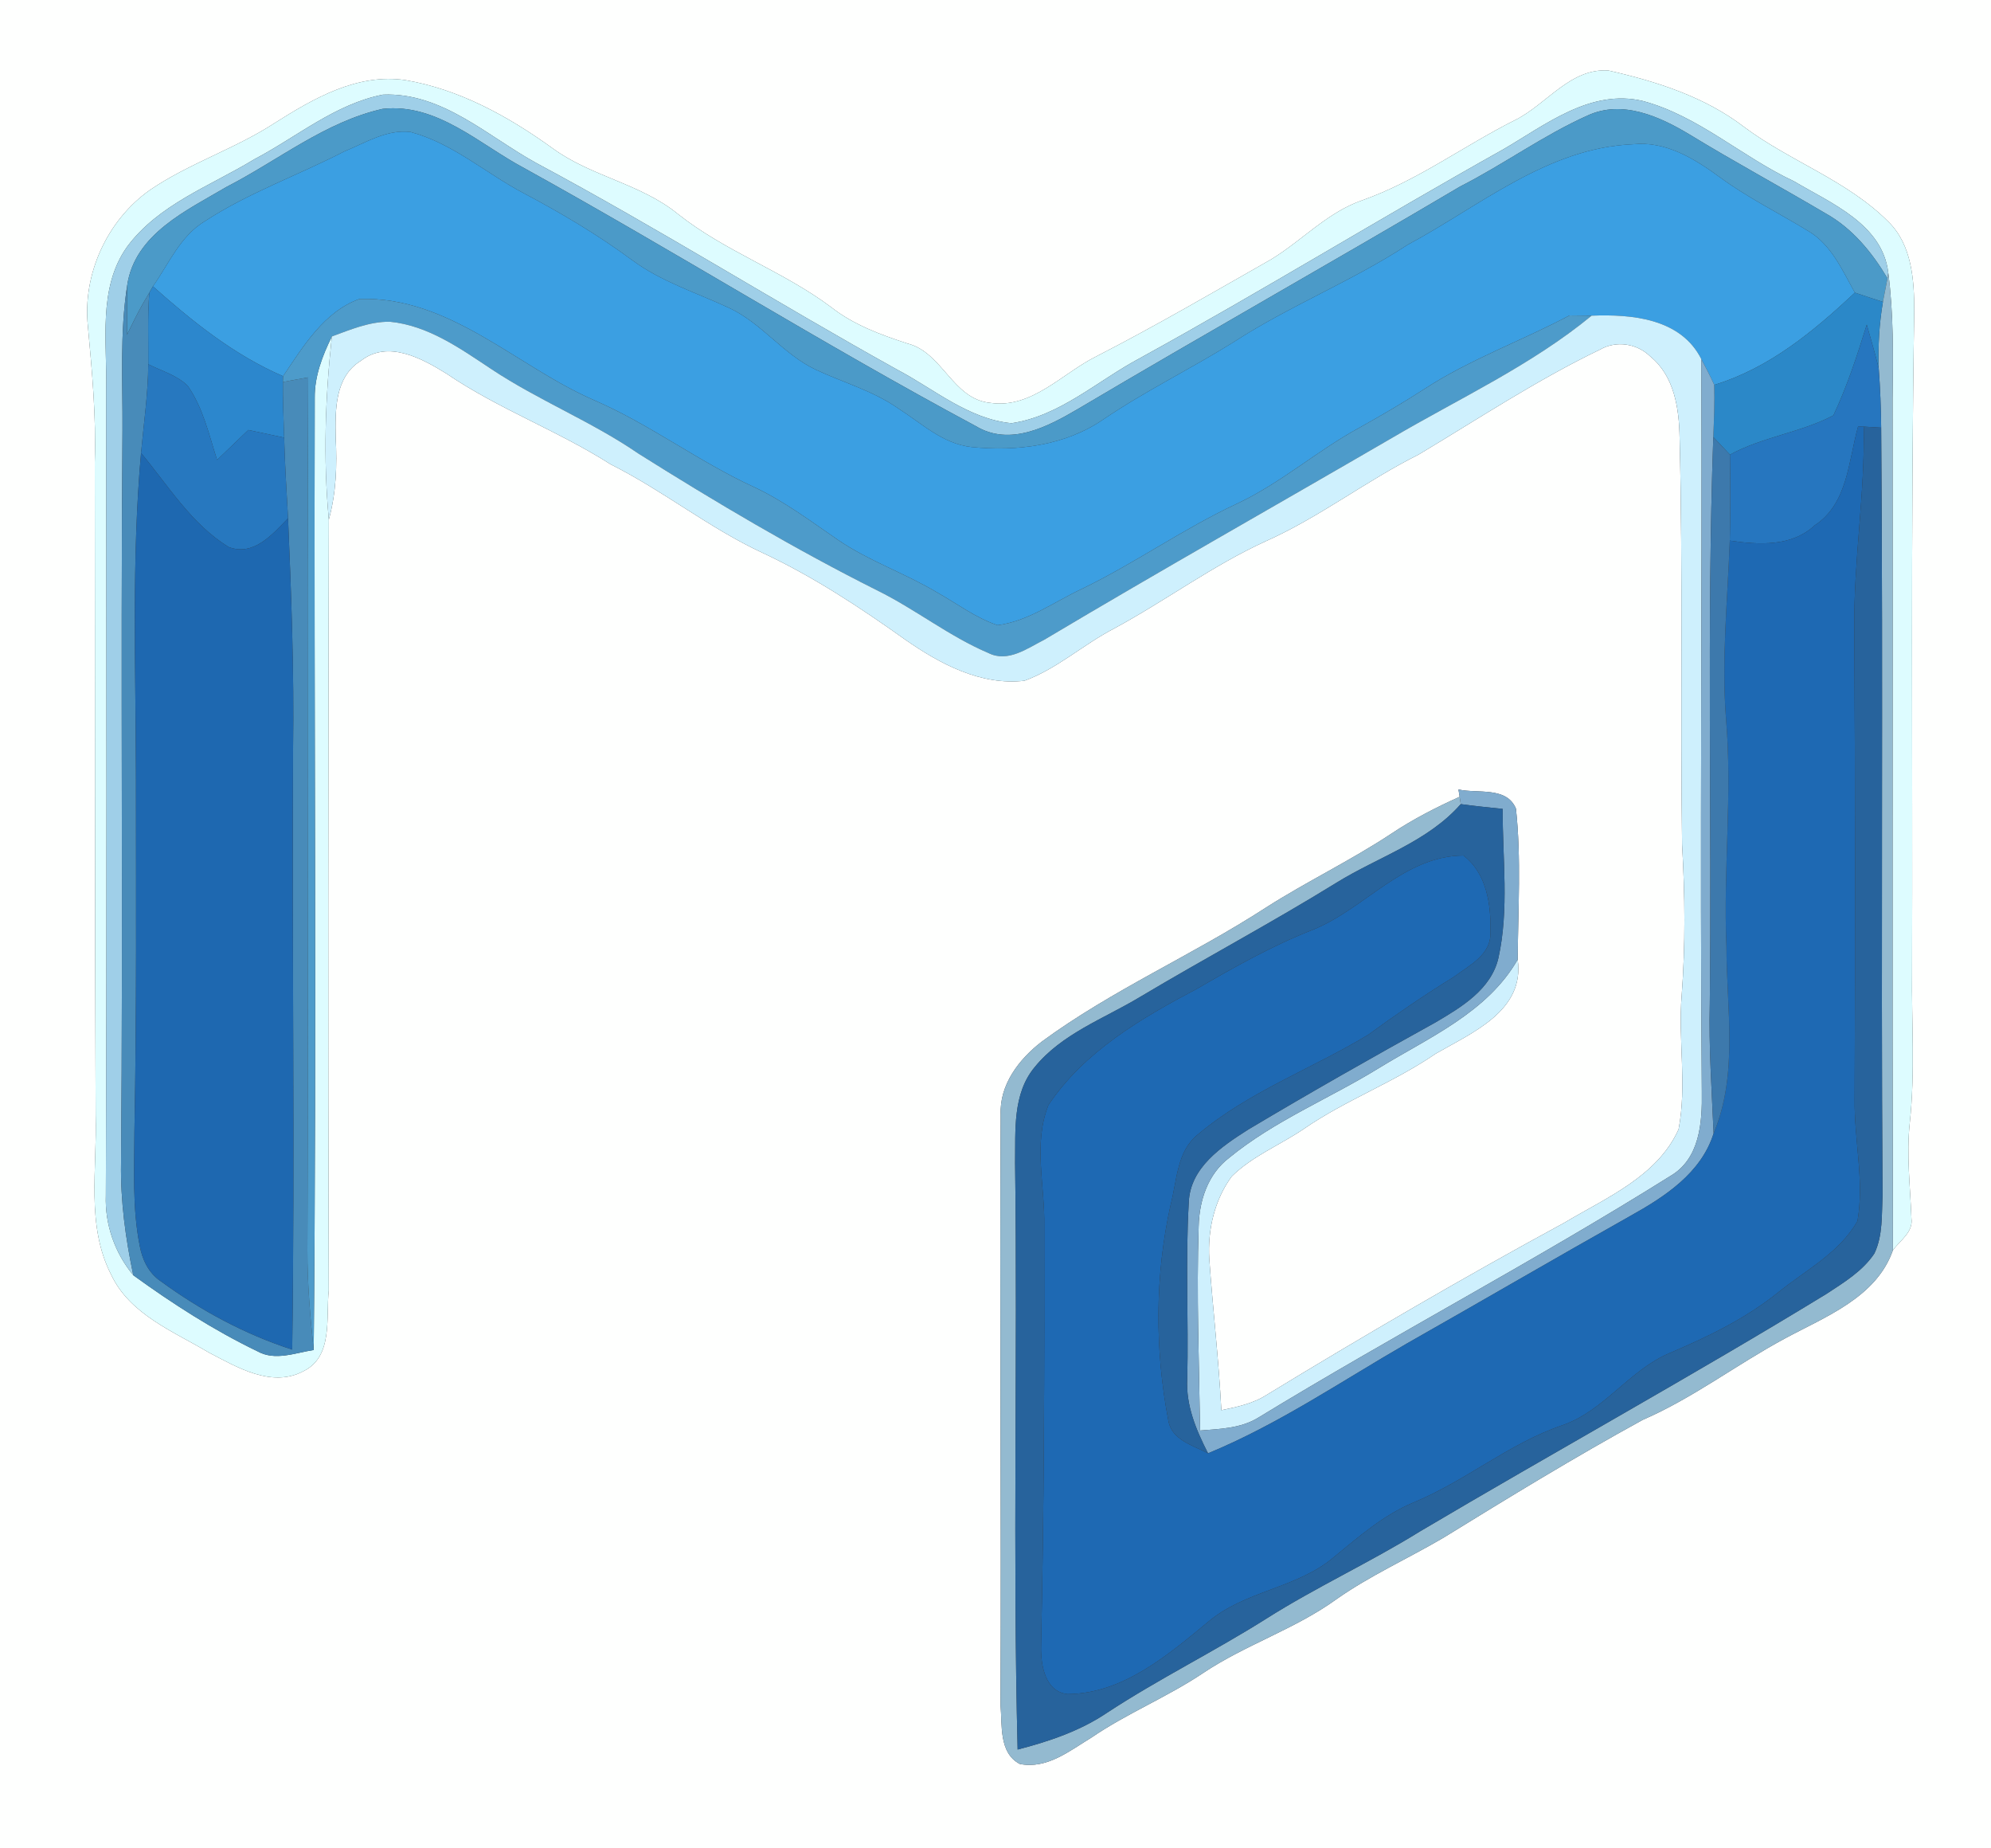 <?xml version="1.0" encoding="UTF-8" ?>
<!DOCTYPE svg PUBLIC "-//W3C//DTD SVG 1.1//EN" "http://www.w3.org/Graphics/SVG/1.1/DTD/svg11.dtd">
<svg width="250pt" height="232pt" viewBox="0 0 250 232" version="1.1" xmlns="http://www.w3.org/2000/svg">
<rect x="0" y="0" width="250" height="232" fill="#333333" stroke="none"/>
<g id="#fefffeff">
<path fill="#fefffe" opacity="1.00" d=" M 0.00 0.00 L 250.00 0.00 L 250.00 232.00 L 0.00 232.00 L 0.00 0.00 M 190.21 15.09 C 183.78 18.32 177.94 22.70 171.12 25.12 C 166.71 26.62 163.53 30.17 159.63 32.55 C 152.36 36.68 145.14 40.90 137.70 44.72 C 133.40 46.84 129.57 51.33 124.38 50.58 C 119.60 50.14 118.37 44.22 113.93 43.12 C 110.57 42.02 107.21 40.79 104.40 38.59 C 98.36 34.05 91.06 31.58 85.13 26.87 C 80.45 23.05 74.21 22.16 69.38 18.61 C 63.86 14.63 57.69 11.21 50.91 10.06 C 44.88 9.17 39.40 12.34 34.50 15.44 C 29.52 18.69 23.75 20.49 18.83 23.85 C 13.45 27.64 10.34 34.44 11.04 40.99 C 11.56 46.65 12.09 52.31 11.90 58.00 C 11.94 85.33 11.90 112.66 12.01 140.00 C 12.22 146.66 10.78 153.82 13.95 160.01 C 16.29 165.01 21.75 167.13 26.21 169.79 C 29.76 171.64 34.11 174.27 38.10 172.14 C 41.86 170.31 40.91 165.42 41.28 162.00 C 41.18 129.74 41.22 97.48 41.29 65.23 C 42.21 61.88 42.34 58.41 42.15 54.97 C 42.09 51.57 42.00 47.31 45.32 45.29 C 48.71 42.64 52.97 44.99 56.07 46.91 C 62.58 51.34 70.04 54.06 76.67 58.29 C 83.27 61.59 89.04 66.29 95.74 69.40 C 102.10 72.37 107.98 76.25 113.68 80.31 C 118.02 83.34 123.18 86.10 128.64 85.46 C 132.73 83.96 136.03 80.91 139.88 78.91 C 146.33 75.43 152.24 71.01 158.92 67.95 C 165.67 64.95 171.54 60.36 178.14 57.06 C 185.66 52.56 193.00 47.69 200.92 43.88 C 202.95 42.72 205.56 43.12 207.22 44.75 C 210.24 47.21 210.84 51.29 210.90 54.95 C 211.33 71.97 210.98 89.00 211.21 106.03 C 211.58 112.33 211.64 118.66 211.16 124.96 C 210.70 130.56 211.84 136.24 210.77 141.78 C 208.10 147.69 201.71 150.35 196.45 153.49 C 183.80 160.36 171.37 167.61 159.07 175.10 C 157.35 176.21 155.33 176.63 153.36 177.04 C 153.03 170.68 152.29 164.35 151.84 158.00 C 151.63 154.40 152.50 150.62 154.66 147.69 C 157.25 145.13 160.73 143.75 163.72 141.72 C 168.96 138.10 175.00 135.90 180.26 132.29 C 184.81 129.65 191.48 126.93 190.57 120.46 C 190.61 114.15 191.03 107.79 190.35 101.52 C 189.19 98.70 185.51 99.66 183.13 99.11 L 183.28 100.03 C 180.31 101.37 177.40 102.86 174.69 104.67 C 169.61 108.03 164.09 110.66 158.96 113.94 C 149.77 119.90 139.62 124.29 130.78 130.79 C 127.94 132.99 125.49 136.17 125.65 139.95 C 125.53 164.64 125.74 189.34 125.63 214.04 C 125.86 216.56 125.40 220.06 128.05 221.45 C 131.47 222.13 134.32 219.79 137.04 218.14 C 141.52 215.08 146.59 213.04 151.09 210.02 C 156.40 206.47 162.60 204.53 167.79 200.78 C 172.02 197.80 176.76 195.68 181.21 193.07 C 189.47 187.98 197.76 182.91 206.27 178.25 C 212.59 175.51 218.07 171.29 224.11 168.04 C 229.20 165.29 235.60 162.90 237.68 156.96 C 238.57 155.73 240.25 154.69 240.01 152.97 C 239.86 148.97 239.37 144.97 239.80 140.97 C 240.49 134.66 240.01 128.32 240.09 122.00 C 240.17 94.33 239.91 66.65 240.36 38.99 C 240.36 35.12 240.06 30.76 237.15 27.87 C 231.98 22.66 224.81 20.28 219.00 15.94 C 214.05 12.14 207.96 10.21 201.95 8.85 C 197.15 8.54 194.17 13.14 190.21 15.09 Z" />
</g>
<g id="#ddfcffff">
<path fill="#ddfcff" opacity="1.00" d=" M 190.21 15.09 C 194.17 13.14 197.15 8.54 201.95 8.85 C 207.96 10.21 214.05 12.14 219.00 15.94 C 224.81 20.28 231.98 22.66 237.15 27.87 C 240.06 30.76 240.36 35.12 240.36 38.99 C 239.91 66.65 240.17 94.33 240.09 122.00 C 240.01 128.32 240.49 134.66 239.80 140.97 C 239.37 144.97 239.86 148.97 240.01 152.97 C 240.25 154.69 238.57 155.73 237.68 156.96 C 237.59 121.30 237.68 85.65 237.64 49.99 C 237.71 44.74 237.78 39.46 237.10 34.23 C 236.36 28.11 229.89 25.51 225.23 22.74 C 218.74 19.71 213.29 14.56 206.29 12.68 C 199.71 11.12 194.06 15.67 188.74 18.76 C 173.40 27.34 158.43 36.55 143.03 45.02 C 137.77 47.83 133.07 52.24 127.01 53.13 C 121.60 52.61 117.29 48.84 112.63 46.39 C 97.44 37.96 82.72 28.70 67.40 20.50 C 61.26 17.14 55.54 11.58 48.09 11.88 C 42.07 13.06 37.26 17.20 31.94 19.99 C 26.44 23.34 19.91 25.64 15.95 30.99 C 12.24 36.22 13.48 42.99 13.33 49.00 C 13.36 82.69 13.42 116.39 13.29 150.08 C 13.16 153.73 14.41 157.29 16.74 160.10 C 21.67 163.67 26.83 166.99 32.32 169.64 C 34.55 170.89 37.07 169.83 39.39 169.48 C 39.78 129.64 39.41 89.79 39.52 49.94 C 39.49 47.22 40.49 44.65 41.67 42.24 C 40.84 49.89 40.57 57.56 41.29 65.23 C 41.22 97.48 41.18 129.74 41.28 162.00 C 40.91 165.42 41.86 170.31 38.10 172.14 C 34.11 174.27 29.76 171.64 26.21 169.79 C 21.75 167.13 16.29 165.01 13.95 160.01 C 10.78 153.82 12.22 146.66 12.01 140.00 C 11.90 112.66 11.94 85.33 11.90 58.00 C 12.09 52.31 11.56 46.65 11.04 40.99 C 10.34 34.44 13.45 27.64 18.83 23.85 C 23.75 20.49 29.52 18.69 34.50 15.44 C 39.40 12.34 44.88 9.17 50.91 10.06 C 57.69 11.21 63.86 14.63 69.38 18.61 C 74.21 22.16 80.45 23.05 85.13 26.87 C 91.06 31.58 98.36 34.05 104.40 38.59 C 107.21 40.79 110.57 42.02 113.93 43.12 C 118.37 44.22 119.60 50.14 124.38 50.58 C 129.57 51.33 133.40 46.84 137.70 44.72 C 145.14 40.90 152.36 36.68 159.63 32.55 C 163.53 30.17 166.71 26.62 171.12 25.12 C 177.94 22.70 183.78 18.32 190.21 15.09 Z" />
</g>
<g id="#9fcfe8ff">
<path fill="#9fcfe8" opacity="1.00" d=" M 31.94 19.99 C 37.26 17.20 42.07 13.06 48.09 11.88 C 55.54 11.58 61.26 17.14 67.40 20.50 C 82.72 28.70 97.44 37.96 112.63 46.39 C 117.29 48.84 121.60 52.61 127.01 53.13 C 133.07 52.24 137.77 47.83 143.03 45.02 C 158.43 36.55 173.40 27.34 188.74 18.76 C 194.06 15.67 199.71 11.12 206.29 12.68 C 213.29 14.56 218.74 19.71 225.23 22.74 C 229.89 25.51 236.36 28.11 237.10 34.23 L 237.00 34.94 C 235.06 31.68 232.59 28.66 229.23 26.79 C 223.56 23.44 217.76 20.31 212.14 16.88 C 208.37 14.61 203.69 12.50 199.35 14.50 C 193.77 17.00 188.80 20.64 183.35 23.41 C 167.41 32.84 151.27 41.91 135.34 51.35 C 131.55 53.58 126.79 56.08 122.52 53.49 C 103.33 43.21 84.87 31.63 65.81 21.10 C 60.18 18.11 54.87 12.90 48.03 13.67 C 40.82 15.30 34.94 20.13 28.47 23.45 C 23.46 26.41 16.92 29.37 15.97 35.83 C 15.03 41.84 15.42 47.94 15.38 54.00 C 15.13 84.67 15.47 115.34 15.20 146.00 C 15.12 150.75 15.76 155.46 16.74 160.10 C 14.41 157.29 13.16 153.73 13.29 150.08 C 13.42 116.39 13.36 82.69 13.33 49.00 C 13.48 42.99 12.24 36.22 15.95 30.99 C 19.91 25.64 26.44 23.34 31.94 19.99 Z" />
</g>
<g id="#4b9ac8ff">
<path fill="#4b9ac8" opacity="1.00" d=" M 28.47 23.45 C 34.94 20.13 40.82 15.30 48.03 13.67 C 54.87 12.90 60.18 18.11 65.81 21.10 C 84.87 31.63 103.33 43.21 122.52 53.49 C 126.79 56.08 131.55 53.58 135.34 51.35 C 151.27 41.91 167.41 32.84 183.35 23.41 C 188.80 20.64 193.77 17.00 199.35 14.50 C 203.69 12.50 208.37 14.61 212.14 16.88 C 217.76 20.31 223.56 23.44 229.23 26.79 C 232.59 28.66 235.06 31.68 237.00 34.94 C 236.86 35.68 236.57 37.16 236.43 37.90 C 235.25 37.52 234.08 37.14 232.91 36.74 C 231.34 33.95 229.97 30.74 227.10 29.03 C 223.36 26.74 219.40 24.80 215.87 22.19 C 212.72 19.89 209.12 17.68 205.04 18.11 C 194.31 18.56 185.81 25.87 176.75 30.73 C 169.75 35.31 161.92 38.39 154.91 42.94 C 149.55 46.29 143.85 49.06 138.60 52.61 C 133.79 55.95 127.69 56.70 121.98 56.12 C 118.39 55.73 115.69 53.12 112.77 51.26 C 109.63 49.06 105.89 48.03 102.46 46.42 C 98.36 44.50 95.65 40.56 91.54 38.65 C 87.44 36.74 83.04 35.37 79.37 32.65 C 75.06 29.47 70.46 26.74 65.73 24.24 C 60.98 21.73 56.82 17.97 51.55 16.57 C 48.58 16.20 45.86 17.94 43.21 19.02 C 37.42 22.01 31.21 24.19 25.74 27.76 C 22.63 29.62 21.21 33.10 19.20 35.95 L 18.75 36.75 C 18.55 37.09 18.15 37.77 17.95 38.11 C 17.23 39.39 16.58 40.71 15.94 42.03 C 15.95 39.96 15.92 37.89 15.97 35.83 C 16.92 29.37 23.46 26.41 28.47 23.45 Z" />
</g>
<g id="#3b9fe2ff">
<path fill="#3b9fe2" opacity="1.00" d=" M 43.21 19.02 C 45.86 17.94 48.58 16.20 51.55 16.57 C 56.82 17.97 60.98 21.73 65.73 24.24 C 70.46 26.74 75.06 29.47 79.37 32.65 C 83.04 35.37 87.44 36.74 91.54 38.65 C 95.65 40.56 98.36 44.50 102.46 46.42 C 105.89 48.03 109.63 49.06 112.77 51.26 C 115.69 53.12 118.39 55.73 121.98 56.12 C 127.69 56.70 133.79 55.95 138.60 52.61 C 143.85 49.06 149.55 46.29 154.91 42.94 C 161.92 38.39 169.75 35.31 176.75 30.73 C 185.81 25.87 194.31 18.56 205.04 18.11 C 209.12 17.68 212.72 19.89 215.87 22.19 C 219.40 24.80 223.36 26.74 227.10 29.03 C 229.97 30.74 231.34 33.95 232.91 36.74 C 227.73 41.59 222.17 46.21 215.25 48.32 C 214.75 47.22 214.20 46.14 213.63 45.09 C 211.06 39.97 204.91 39.43 199.85 39.63 C 199.15 39.62 197.77 39.60 197.08 39.60 C 191.06 42.80 184.58 45.10 178.85 48.84 C 176.18 50.56 173.45 52.16 170.68 53.70 C 165.38 56.59 160.81 60.66 155.33 63.23 C 148.61 66.36 142.55 70.68 135.89 73.91 C 132.41 75.53 129.14 77.99 125.26 78.49 C 122.52 77.58 120.19 75.79 117.69 74.39 C 113.64 71.96 109.10 70.44 105.19 67.76 C 101.79 65.43 98.49 62.94 94.75 61.18 C 87.78 57.99 81.64 53.29 74.60 50.24 C 64.82 45.99 56.49 37.19 45.15 37.53 C 40.71 39.11 38.06 43.50 35.55 47.23 C 29.40 44.58 24.16 40.36 19.20 35.95 C 21.21 33.10 22.63 29.62 25.74 27.76 C 31.21 24.19 37.42 22.01 43.21 19.02 Z" />
</g>
<g id="#93bad0ff">
<path fill="#93bad0" opacity="1.00" d=" M 237.00 34.94 L 237.10 34.23 C 237.78 39.46 237.71 44.74 237.64 49.99 C 237.68 85.65 237.59 121.30 237.68 156.96 C 235.60 162.90 229.20 165.29 224.11 168.04 C 218.07 171.29 212.59 175.51 206.27 178.25 C 197.76 182.91 189.47 187.98 181.21 193.07 C 176.76 195.68 172.02 197.80 167.79 200.78 C 162.60 204.53 156.40 206.47 151.09 210.02 C 146.59 213.04 141.52 215.08 137.04 218.14 C 134.32 219.79 131.47 222.13 128.05 221.45 C 125.40 220.06 125.86 216.56 125.63 214.04 C 125.74 189.34 125.53 164.64 125.65 139.95 C 125.49 136.17 127.94 132.99 130.78 130.79 C 139.62 124.29 149.77 119.90 158.96 113.94 C 164.09 110.66 169.61 108.03 174.69 104.67 C 177.40 102.86 180.31 101.37 183.28 100.03 L 183.42 100.95 C 179.26 105.69 173.04 107.58 167.81 110.82 C 159.70 115.83 151.28 120.31 143.10 125.19 C 138.59 127.90 133.32 129.78 129.92 133.97 C 127.13 137.32 127.52 141.93 127.46 146.01 C 127.79 170.55 127.15 195.10 127.78 219.64 C 131.73 218.62 135.64 217.30 139.04 215.00 C 145.52 210.75 152.50 207.32 159.05 203.18 C 165.29 199.23 172.02 196.15 178.29 192.26 C 195.25 182.22 212.53 172.71 229.35 162.43 C 231.53 161.00 233.88 159.58 235.36 157.36 C 236.44 155.08 236.27 152.47 236.38 150.02 C 236.17 117.91 236.47 85.80 236.21 53.69 C 236.18 51.19 236.09 48.70 235.90 46.21 C 235.81 43.43 235.96 40.64 236.43 37.90 C 236.57 37.16 236.86 35.68 237.00 34.94 Z" />
</g>
<g id="#488bb9ff">
<path fill="#488bb9" opacity="1.00" d=" M 15.38 54.00 C 15.42 47.94 15.03 41.84 15.97 35.83 C 15.92 37.89 15.95 39.96 15.94 42.03 C 16.58 40.71 17.23 39.39 17.95 38.11 C 18.15 37.77 18.55 37.09 18.75 36.75 C 18.52 39.74 18.64 42.74 18.62 45.73 C 18.59 49.46 18.05 53.16 17.71 56.87 C 16.52 70.22 17.04 83.63 17.07 97.02 C 17.07 112.01 17.17 127.01 16.88 142.00 C 16.87 146.79 16.60 151.64 17.54 156.37 C 17.85 158.11 18.65 159.81 20.16 160.83 C 25.20 164.51 30.74 167.51 36.69 169.43 C 37.05 144.28 36.64 119.12 36.80 93.97 C 36.94 84.33 36.58 74.70 36.17 65.07 C 35.98 61.69 35.77 58.32 35.68 54.94 C 35.61 52.61 35.50 50.29 35.52 47.96 C 36.58 47.76 37.64 47.56 38.70 47.38 C 38.52 83.91 38.75 120.46 38.60 157.00 C 38.59 161.17 38.95 165.34 39.39 169.48 C 37.07 169.83 34.55 170.89 32.32 169.64 C 26.83 166.99 21.67 163.67 16.74 160.10 C 15.76 155.46 15.12 150.75 15.20 146.00 C 15.47 115.34 15.13 84.67 15.38 54.00 Z" />
</g>
<g id="#2b88c8ff">
<path fill="#2b88c8" opacity="1.00" d=" M 232.91 36.74 C 234.08 37.14 235.25 37.52 236.43 37.90 C 235.96 40.64 235.81 43.43 235.90 46.21 C 235.45 44.38 234.91 42.57 234.40 40.76 C 233.20 44.62 231.94 48.49 230.21 52.15 C 226.11 54.31 221.32 54.84 217.22 57.08 C 216.52 56.34 215.82 55.61 215.13 54.87 C 215.22 52.69 215.31 50.50 215.25 48.32 C 222.17 46.21 227.73 41.59 232.91 36.74 Z" />
</g>
<g id="#2c87cdff">
<path fill="#2c87cd" opacity="1.00" d=" M 18.75 36.75 L 19.20 35.95 C 24.16 40.36 29.40 44.58 35.55 47.23 L 35.52 47.96 C 35.50 50.29 35.61 52.61 35.68 54.94 C 34.18 54.62 32.68 54.30 31.18 53.98 C 29.87 55.24 28.57 56.48 27.26 57.74 C 26.24 54.58 25.51 51.22 23.58 48.45 C 22.23 47.10 20.29 46.58 18.62 45.73 C 18.64 42.74 18.52 39.74 18.75 36.75 Z" />
</g>
<g id="#4d9bcaff">
<path fill="#4d9bca" opacity="1.00" d=" M 35.55 47.23 C 38.06 43.50 40.71 39.11 45.15 37.53 C 56.49 37.19 64.82 45.99 74.60 50.24 C 81.64 53.29 87.78 57.99 94.75 61.18 C 98.49 62.94 101.79 65.43 105.19 67.76 C 109.10 70.44 113.64 71.96 117.69 74.39 C 120.19 75.79 122.52 77.58 125.26 78.49 C 129.14 77.99 132.41 75.53 135.89 73.91 C 142.55 70.68 148.61 66.36 155.33 63.23 C 160.81 60.66 165.38 56.59 170.68 53.70 C 173.45 52.16 176.18 50.56 178.85 48.84 C 184.58 45.10 191.06 42.80 197.08 39.60 C 197.77 39.60 199.15 39.62 199.85 39.63 C 192.26 45.87 183.24 50.01 174.81 54.96 C 160.26 63.42 145.59 71.69 131.13 80.31 C 129.01 81.38 126.56 83.22 124.11 81.98 C 119.17 79.88 114.93 76.47 110.11 74.10 C 99.82 68.94 89.91 63.07 80.16 56.94 C 74.31 52.92 67.64 50.28 61.72 46.35 C 57.81 43.76 53.77 40.86 48.95 40.39 C 46.41 40.36 44.01 41.38 41.67 42.24 C 40.49 44.65 39.49 47.22 39.52 49.94 C 39.41 89.79 39.78 129.64 39.39 169.48 C 38.95 165.34 38.59 161.17 38.60 157.00 C 38.75 120.46 38.52 83.91 38.70 47.38 C 37.64 47.56 36.58 47.76 35.52 47.96 L 35.55 47.23 Z" />
</g>
<g id="#cef0fdff">
<path fill="#cef0fd" opacity="1.00" d=" M 199.85 39.63 C 204.91 39.43 211.06 39.97 213.63 45.09 C 213.75 75.74 213.43 106.40 213.69 137.05 C 213.75 140.91 213.45 145.50 209.70 147.66 C 192.77 158.27 175.03 167.58 157.97 177.99 C 155.78 179.33 153.16 179.39 150.69 179.59 C 150.56 171.04 150.23 162.49 150.51 153.95 C 150.58 150.72 151.68 147.38 154.33 145.36 C 160.02 140.69 166.94 137.91 173.17 134.07 C 179.43 130.23 186.74 127.13 190.57 120.46 C 191.48 126.93 184.81 129.65 180.26 132.29 C 175.00 135.90 168.96 138.10 163.72 141.72 C 160.73 143.75 157.25 145.13 154.66 147.69 C 152.50 150.62 151.63 154.40 151.84 158.00 C 152.29 164.35 153.03 170.68 153.36 177.04 C 155.33 176.63 157.35 176.21 159.07 175.10 C 171.37 167.61 183.80 160.36 196.45 153.49 C 201.71 150.35 208.10 147.69 210.77 141.78 C 211.84 136.24 210.70 130.56 211.16 124.96 C 211.64 118.66 211.58 112.33 211.21 106.03 C 210.98 89.00 211.33 71.97 210.90 54.95 C 210.84 51.29 210.24 47.21 207.22 44.75 C 205.56 43.12 202.95 42.72 200.92 43.88 C 193.00 47.69 185.66 52.56 178.14 57.06 C 171.54 60.36 165.67 64.95 158.92 67.95 C 152.24 71.01 146.33 75.43 139.88 78.91 C 136.03 80.91 132.73 83.96 128.64 85.46 C 123.18 86.10 118.02 83.34 113.68 80.31 C 107.98 76.25 102.10 72.37 95.74 69.40 C 89.04 66.29 83.27 61.59 76.67 58.29 C 70.04 54.06 62.58 51.34 56.07 46.91 C 52.97 44.99 48.71 42.64 45.32 45.29 C 42.00 47.31 42.09 51.57 42.15 54.97 C 42.34 58.41 42.21 61.88 41.29 65.23 C 40.57 57.56 40.84 49.89 41.67 42.24 C 44.01 41.38 46.41 40.36 48.95 40.39 C 53.77 40.86 57.81 43.76 61.72 46.35 C 67.64 50.28 74.31 52.92 80.16 56.94 C 89.91 63.07 99.82 68.94 110.11 74.10 C 114.93 76.47 119.17 79.88 124.11 81.98 C 126.56 83.22 129.01 81.38 131.13 80.31 C 145.59 71.69 160.26 63.42 174.81 54.96 C 183.24 50.01 192.26 45.87 199.85 39.63 Z" />
</g>
<g id="#2676bfff">
<path fill="#2676bf" opacity="1.00" d=" M 230.21 52.15 C 231.94 48.49 233.20 44.62 234.40 40.76 C 234.91 42.57 235.45 44.38 235.90 46.21 C 236.09 48.70 236.18 51.19 236.21 53.69 C 235.66 53.66 234.57 53.60 234.02 53.56 L 233.31 53.55 C 232.09 57.86 232.03 63.22 227.88 65.94 C 224.97 68.66 220.83 68.40 217.20 67.87 C 217.29 64.27 217.27 60.67 217.22 57.08 C 221.32 54.84 226.11 54.31 230.21 52.15 Z" />
</g>
<g id="#80acceff">
<path fill="#80acce" opacity="1.00" d=" M 213.63 45.09 C 214.20 46.14 214.75 47.22 215.25 48.32 C 215.31 50.50 215.22 52.69 215.13 54.87 C 214.30 78.57 214.96 102.29 214.69 126.00 C 214.55 131.44 214.94 136.86 215.17 142.29 C 213.61 147.28 209.01 150.26 204.68 152.67 C 195.32 157.93 186.04 163.35 176.70 168.64 C 168.45 173.39 160.53 178.81 151.69 182.45 C 150.20 179.54 148.88 176.42 149.08 173.07 C 149.25 165.70 148.84 158.32 149.27 150.95 C 149.43 146.57 153.41 143.92 156.74 141.80 C 164.50 137.17 172.36 132.71 180.27 128.34 C 183.51 126.43 187.24 124.21 188.15 120.26 C 189.51 114.12 188.66 107.78 188.68 101.55 C 186.92 101.37 185.17 101.19 183.42 100.95 L 183.28 100.03 L 183.13 99.11 C 185.51 99.66 189.19 98.70 190.35 101.52 C 191.03 107.79 190.61 114.15 190.57 120.46 C 186.74 127.13 179.43 130.23 173.17 134.07 C 166.94 137.91 160.02 140.69 154.33 145.36 C 151.68 147.38 150.58 150.72 150.51 153.95 C 150.23 162.49 150.56 171.04 150.69 179.59 C 153.16 179.39 155.78 179.33 157.97 177.99 C 175.03 167.58 192.77 158.27 209.70 147.66 C 213.45 145.50 213.75 140.91 213.69 137.05 C 213.43 106.40 213.75 75.74 213.63 45.09 Z" />
</g>
<g id="#2778bfff">
<path fill="#2778bf" opacity="1.00" d=" M 18.62 45.73 C 20.29 46.58 22.23 47.10 23.58 48.45 C 25.51 51.22 26.24 54.58 27.26 57.74 C 28.57 56.48 29.87 55.24 31.18 53.98 C 32.68 54.30 34.18 54.62 35.68 54.94 C 35.77 58.32 35.98 61.69 36.17 65.07 C 34.22 67.07 31.85 69.88 28.70 68.67 C 24.05 65.81 21.13 60.98 17.71 56.87 C 18.05 53.16 18.59 49.46 18.62 45.73 Z" />
</g>
<g id="#1e69b3ff">
<path fill="#1e69b3" opacity="1.00" d=" M 233.31 53.55 L 234.02 53.56 C 234.18 62.07 232.73 70.50 232.84 79.00 C 232.95 98.67 232.95 118.34 232.88 138.00 C 232.81 143.09 234.11 148.22 233.24 153.28 C 231.00 157.27 226.71 159.47 223.25 162.27 C 219.19 165.54 214.49 167.80 209.72 169.84 C 204.58 171.97 201.44 177.15 196.12 178.95 C 189.44 181.25 183.99 185.95 177.48 188.63 C 173.70 190.21 170.61 192.93 167.48 195.49 C 162.86 199.42 156.27 199.69 151.67 203.64 C 146.59 207.82 141.01 212.61 134.08 212.68 C 131.24 212.42 130.68 209.06 130.72 206.75 C 131.11 189.17 131.15 171.58 131.12 154.00 C 131.24 148.94 129.70 143.57 131.65 138.72 C 136.13 132.01 143.32 127.81 150.30 124.13 C 155.01 121.40 159.75 118.72 164.83 116.73 C 171.37 114.10 176.23 107.45 183.75 107.40 C 186.66 109.58 187.25 113.59 187.14 116.99 C 187.31 119.84 184.49 121.20 182.54 122.65 C 178.86 124.92 175.28 127.37 171.78 129.92 C 164.73 134.18 156.78 137.06 150.42 142.42 C 147.76 144.52 147.79 148.24 146.99 151.26 C 145.01 160.15 144.99 169.43 146.71 178.36 C 147.12 180.78 149.82 181.46 151.69 182.45 C 160.53 178.81 168.45 173.39 176.70 168.64 C 186.04 163.35 195.32 157.93 204.68 152.67 C 209.01 150.26 213.61 147.28 215.17 142.29 C 218.29 134.84 216.79 126.65 216.78 118.84 C 216.36 109.28 217.55 99.71 216.72 90.15 C 216.15 82.72 216.93 75.29 217.20 67.87 C 220.83 68.40 224.97 68.66 227.88 65.94 C 232.03 63.22 232.09 57.86 233.31 53.55 Z" />
</g>
<g id="#27639cff">
<path fill="#27639c" opacity="1.00" d=" M 234.02 53.56 C 234.57 53.60 235.66 53.66 236.21 53.69 C 236.47 85.80 236.17 117.91 236.38 150.02 C 236.27 152.47 236.44 155.08 235.36 157.36 C 233.88 159.58 231.53 161.00 229.35 162.43 C 212.53 172.71 195.25 182.22 178.29 192.26 C 172.02 196.15 165.29 199.23 159.05 203.18 C 152.50 207.32 145.52 210.75 139.04 215.00 C 135.64 217.30 131.73 218.62 127.78 219.64 C 127.15 195.10 127.79 170.55 127.46 146.01 C 127.52 141.93 127.13 137.32 129.92 133.97 C 133.32 129.78 138.59 127.90 143.10 125.19 C 151.28 120.31 159.70 115.83 167.81 110.82 C 173.04 107.58 179.26 105.69 183.42 100.95 C 185.17 101.19 186.92 101.37 188.68 101.55 C 188.66 107.78 189.51 114.12 188.15 120.26 C 187.24 124.21 183.51 126.43 180.27 128.34 C 172.36 132.71 164.50 137.17 156.74 141.80 C 153.41 143.92 149.43 146.57 149.27 150.95 C 148.84 158.32 149.25 165.70 149.08 173.07 C 148.88 176.42 150.20 179.54 151.69 182.45 C 149.82 181.46 147.12 180.78 146.71 178.36 C 144.99 169.43 145.01 160.15 146.99 151.26 C 147.79 148.24 147.76 144.52 150.42 142.42 C 156.78 137.06 164.73 134.18 171.78 129.92 C 175.28 127.37 178.86 124.92 182.54 122.65 C 184.49 121.20 187.31 119.84 187.14 116.99 C 187.25 113.59 186.66 109.58 183.75 107.40 C 176.23 107.45 171.37 114.10 164.83 116.73 C 159.75 118.72 155.01 121.40 150.30 124.13 C 143.32 127.81 136.13 132.01 131.65 138.72 C 129.70 143.57 131.24 148.94 131.12 154.00 C 131.15 171.58 131.11 189.17 130.72 206.75 C 130.68 209.06 131.24 212.42 134.08 212.68 C 141.01 212.61 146.59 207.82 151.67 203.64 C 156.27 199.69 162.86 199.42 167.48 195.49 C 170.61 192.93 173.70 190.21 177.48 188.63 C 183.99 185.95 189.44 181.25 196.12 178.95 C 201.44 177.15 204.58 171.97 209.72 169.84 C 214.49 167.80 219.19 165.54 223.25 162.27 C 226.71 159.47 231.00 157.27 233.24 153.28 C 234.11 148.22 232.81 143.09 232.88 138.00 C 232.95 118.34 232.95 98.67 232.84 79.00 C 232.73 70.50 234.18 62.07 234.02 53.56 Z" />
</g>
<g id="#3d79acff">
<path fill="#3d79ac" opacity="1.00" d=" M 215.13 54.87 C 215.82 55.61 216.52 56.34 217.22 57.08 C 217.27 60.67 217.29 64.27 217.20 67.87 C 216.93 75.29 216.15 82.72 216.72 90.15 C 217.55 99.71 216.36 109.28 216.78 118.84 C 216.79 126.65 218.29 134.84 215.17 142.29 C 214.94 136.86 214.55 131.44 214.69 126.00 C 214.96 102.29 214.30 78.57 215.13 54.87 Z" />
</g>
<g id="#1e68b0ff">
<path fill="#1e68b0" opacity="1.00" d=" M 17.71 56.87 C 21.13 60.98 24.05 65.81 28.70 68.67 C 31.85 69.88 34.22 67.07 36.17 65.07 C 36.58 74.70 36.94 84.33 36.80 93.97 C 36.64 119.12 37.05 144.28 36.69 169.43 C 30.74 167.51 25.20 164.51 20.16 160.83 C 18.65 159.81 17.85 158.11 17.54 156.37 C 16.60 151.64 16.87 146.79 16.88 142.00 C 17.17 127.01 17.07 112.01 17.07 97.02 C 17.04 83.63 16.52 70.22 17.71 56.87 Z" />
</g>
</svg>
